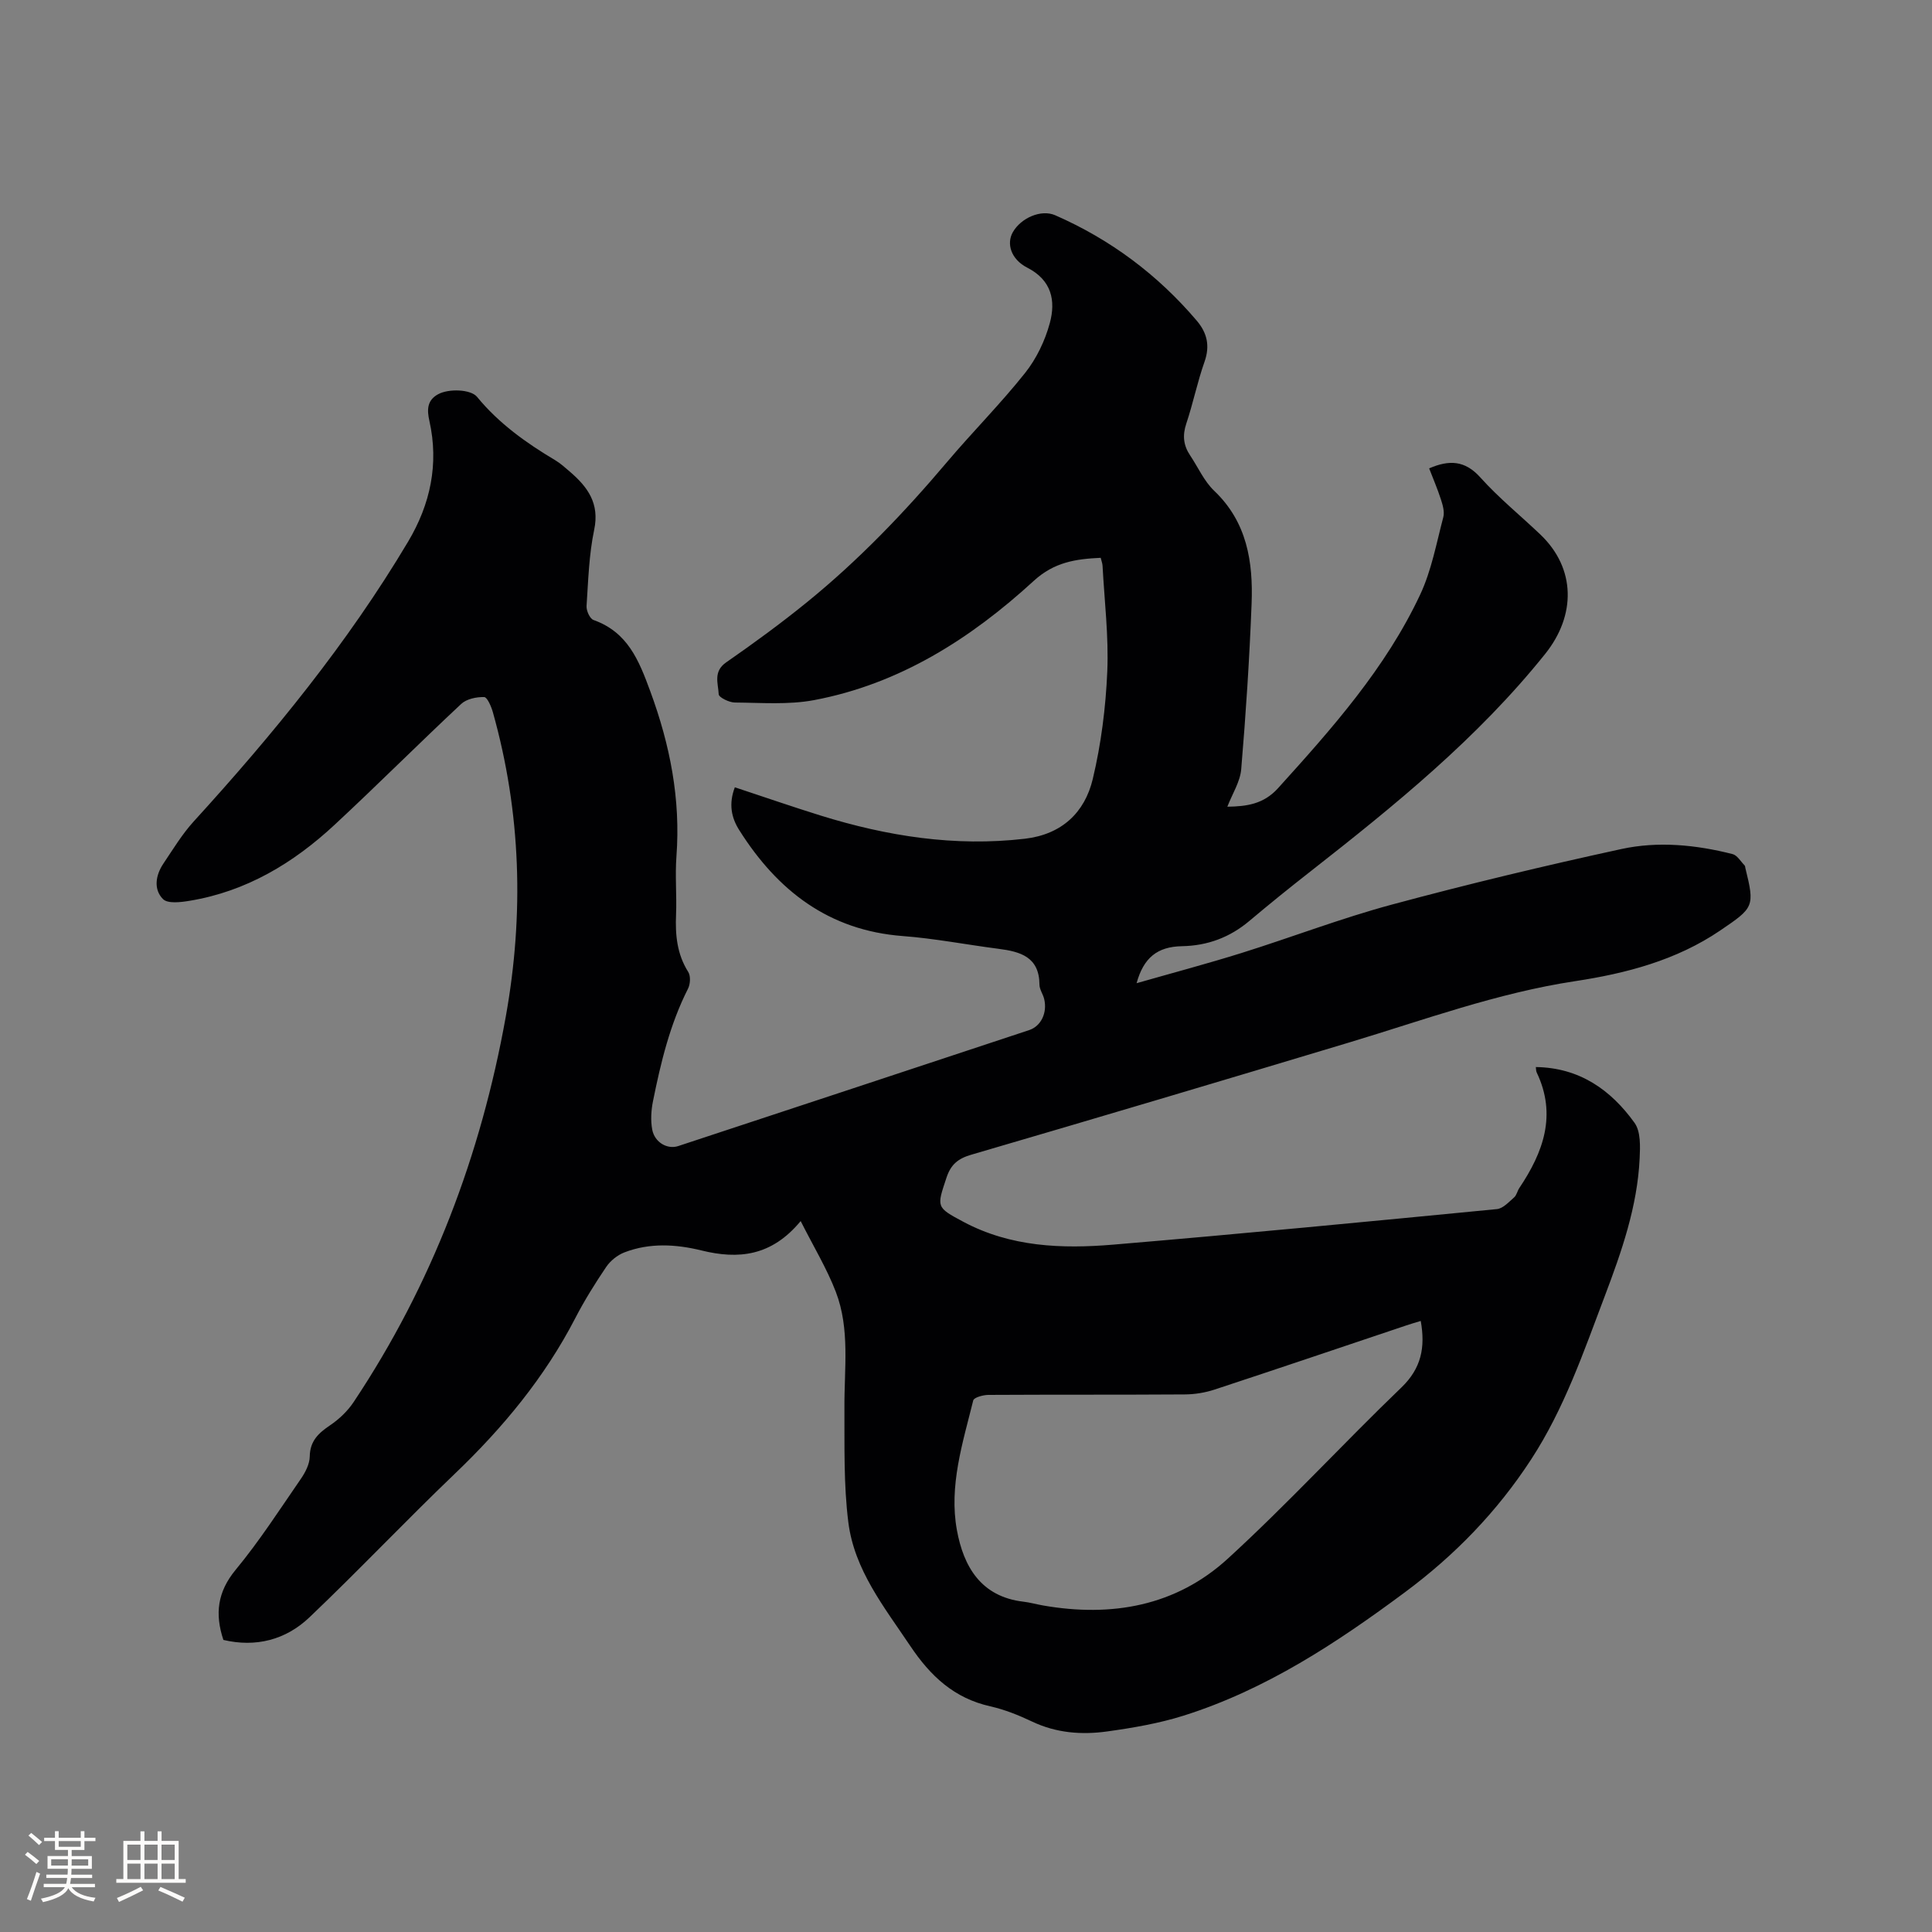 <svg enable-background="new 0 0 400 400" viewBox="0 0 400 400" xmlns="http://www.w3.org/2000/svg"><rect x="0" y="0" width="400" height="400" fill="#808080" stroke="none"/><path d="m152.14 163c6.11 2.02 11.91 4.03 17.76 5.85 13.79 4.28 27.81 6.49 42.3 4.8 7.62-.89 12.39-5.41 14.05-12.38 1.73-7.25 2.68-14.79 3-22.24.31-7.28-.59-14.61-.98-21.91-.03-.5-.23-.99-.38-1.63-5.17.24-9.62.88-13.87 4.78-13.03 11.94-27.76 21.34-45.47 24.68-5.32 1-10.94.54-16.41.5-1.18-.01-3.31-1.06-3.34-1.71-.1-2.22-1.19-4.7 1.53-6.59 5.74-3.99 11.4-8.12 16.82-12.53 10.64-8.65 20.1-18.52 28.95-28.99 5.27-6.23 11.06-12.03 16.13-18.41 2.35-2.95 4.13-6.67 5.12-10.32 1.25-4.61.42-8.88-4.66-11.48-3.4-1.74-4.34-4.98-3-7.34 1.68-2.96 5.86-4.8 8.79-3.51 11.44 5.01 21.21 12.31 29.3 21.83 2.14 2.52 2.77 5.2 1.6 8.51-1.48 4.18-2.36 8.58-3.77 12.79-.82 2.44-.6 4.51.79 6.58 1.65 2.46 2.89 5.34 4.99 7.34 6.81 6.48 8.07 14.72 7.74 23.36-.44 11.44-1.19 22.87-2.15 34.28-.22 2.6-1.84 5.08-2.87 7.76 3.99-.06 7.5-.52 10.5-3.84 11.19-12.37 22.27-24.83 29.42-40.07 2.35-5 3.36-10.64 4.79-16.03.29-1.11-.11-2.5-.49-3.67-.71-2.2-1.63-4.33-2.44-6.44 4.12-1.78 7.4-1.69 10.6 1.88 3.81 4.25 8.3 7.88 12.44 11.83 7.34 7.01 7.39 16.72.97 24.72-13.99 17.46-31.17 31.38-48.62 45.05-4.26 3.33-8.47 6.73-12.6 10.21-4.06 3.42-8.66 5.14-13.97 5.24-5.11.09-7.96 2.42-9.39 7.66 7.38-2.11 14.61-4.03 21.75-6.26 10.4-3.26 20.61-7.19 31.12-10.02 15.73-4.24 31.59-8.04 47.51-11.5 7.6-1.65 15.42-.88 23.01 1.05.96.24 1.67 1.51 2.48 2.33.13.13.13.4.18.6 1.98 7.99 1.71 8.18-5.22 12.89-9.12 6.19-19.51 8.89-30.05 10.49-16.15 2.45-31.33 8.05-46.82 12.71-26.04 7.84-52.12 15.6-78.22 23.23-2.76.81-4.21 2.04-5.11 4.77-2.01 6.08-2.19 6.08 3.54 9.13 9.76 5.2 20.38 5.6 30.98 4.71 26.5-2.23 52.98-4.79 79.45-7.36 1.26-.12 2.47-1.47 3.56-2.42.52-.45.66-1.31 1.07-1.93 4.97-7.41 7.81-15.13 3.61-23.93-.16-.34-.13-.77-.18-1.13 9.05.13 15.54 4.74 20.44 11.56 1.29 1.8 1.17 4.89 1.05 7.37-.47 9.97-3.74 19.3-7.23 28.52-4.38 11.56-8.37 23.25-15.23 33.78-7.06 10.84-15.83 19.86-26.12 27.5-14.16 10.52-28.85 20.2-45.85 25.56-5.12 1.61-10.5 2.53-15.83 3.27-5.28.73-10.53.33-15.53-2.05-2.76-1.31-5.67-2.48-8.64-3.15-7.5-1.68-12.39-6.25-16.59-12.52-5.39-8.04-11.57-15.73-12.81-25.58-.99-7.83-.77-15.84-.81-23.77-.05-8.04 1.18-16.22-1.78-23.94-1.87-4.86-4.62-9.39-7.28-14.66-6.04 7.3-12.89 7.97-20.55 6.08-5.3-1.3-10.74-1.61-15.96.41-1.44.56-2.88 1.72-3.75 3-2.31 3.42-4.51 6.94-6.4 10.6-6.35 12.29-15 22.71-24.96 32.24-10.18 9.74-19.87 19.99-30.07 29.7-4.93 4.7-11.14 6.27-17.83 4.69-1.8-5.41-1.22-9.97 2.54-14.52 4.92-5.95 9.13-12.49 13.52-18.86.92-1.34 1.8-3.05 1.82-4.6.05-3.23 1.82-4.85 4.24-6.48 1.86-1.26 3.62-2.94 4.86-4.81 16.21-24.33 26.35-51.13 31.49-79.8 3.79-21.14 3.17-42.21-2.67-62.98-.33-1.19-1.17-3.14-1.8-3.16-1.6-.04-3.65.38-4.76 1.42-8.83 8.25-17.37 16.81-26.22 25.03-8.52 7.92-18.26 13.78-29.96 15.72-1.85.31-4.57.65-5.56-.34-2-2.01-1.54-4.94.07-7.34 2-2.97 3.87-6.08 6.26-8.71 16.46-18.06 31.88-36.9 44.41-57.95 4.61-7.74 6.41-16.07 4.41-25.01-.5-2.23-.53-4.24 1.79-5.51 2.2-1.21 6.78-1.04 8.07.53 4.51 5.5 10.17 9.54 16.22 13.14 1.08.64 2.03 1.53 3 2.35 3.68 3.16 6.19 6.55 5.04 12.03-1.08 5.15-1.23 10.52-1.58 15.8-.06.96.68 2.61 1.44 2.88 7.06 2.53 9.36 8.25 11.76 14.78 4.1 11.14 6.29 22.31 5.41 34.14-.3 4.01.08 8.06-.08 12.08-.18 4.21.19 8.18 2.52 11.87.53.84.44 2.52-.05 3.48-3.73 7.35-5.63 15.26-7.24 23.25-.39 1.92-.52 4.03-.16 5.93.51 2.65 3.14 4.13 5.38 3.39 24.23-7.99 48.45-15.99 72.66-24.01 2.47-.82 3.78-3.59 3.11-6.42-.24-1.02-.98-2-.98-3-.04-5.74-3.96-6.83-8.48-7.41-6.61-.85-13.19-2.14-19.83-2.64-15.33-1.17-25.93-9.41-33.82-21.89-1.67-2.6-2.25-5.48-.94-8.91zm142.01 110.49c-1.16.35-2.07.61-2.95.91-13.24 4.44-26.46 8.93-39.72 13.29-1.97.65-4.12 1-6.19 1.01-13.56.09-27.12.02-40.68.1-1.08.01-2.96.53-3.11 1.14-2.19 8.82-5.06 17.71-3.38 26.87 1.37 7.51 4.96 13.77 13.76 14.8 1.36.16 2.69.54 4.05.78 14.22 2.49 27.55.14 38.3-9.71 12.4-11.35 23.81-23.78 35.94-35.44 4.09-3.95 4.96-8.26 3.98-13.75z" fill="#010103"/><g fill="#fcfbfa"><path d="m5.17 384 .55-.58c.85.61 1.65 1.24 2.4 1.87l-.59.64c-.83-.73-1.62-1.38-2.36-1.93m1.22 9.53-.82-.34c.71-1.76 1.37-3.64 1.98-5.63.24.13.5.25.76.36-.6 1.67-1.24 3.54-1.92 5.61m-.5-13.5.57-.54c.56.44 1.31 1.06 2.26 1.87l-.64.64c-.68-.66-1.41-1.32-2.19-1.97m3.25.46h2.24v-1.36h.77v1.36h4.57v-1.36h.76v1.36h2.28v.69h-2.28v1.84h-2.64v1.26h4.18v2.64h-4.21c0 .45-.02.86-.05 1.21h4.32v.69h-4.38c-.04.34-.1.75-.19 1.22h5.15v.69h-4.82c.87 1.19 2.51 1.92 4.93 2.19-.17.31-.3.57-.37.76-2.77-.49-4.52-1.41-5.26-2.76-.56 1.26-2.3 2.23-5.24 2.9-.12-.24-.26-.48-.43-.72 2.73-.55 4.38-1.34 4.96-2.38h-4.38v-.69h4.65c.1-.38.17-.79.21-1.22h-4.32v-.69h4.4c.03-.34.05-.75.05-1.21h-4.2v-2.64h4.23v-1.26h-2.69v-1.84h-2.24zm1.46 4.46v1.29h3.45c.01-.4.02-.57.01-.53v-.32-.45h-3.46zm1.55-2.59h4.57v-1.19h-4.57zm6.11 2.59h-3.42v.77c-.01.19-.01.37-.02.53h3.44z"/><path d="m32.63 379.16h.82v1.98h3.54v7.89h1.46v.78h-14.37v-.78h1.46v-7.89h3.54v-1.98h.82v1.98h2.73zm-3.49 11.48.5.73c-1.61.82-3.28 1.63-5 2.41-.13-.27-.28-.55-.44-.82 1.75-.72 3.4-1.49 4.94-2.32m-2.78-5.55h2.73v-3.18h-2.73zm0 3.95h2.73v-3.2h-2.73zm3.54-3.95h2.73v-3.18h-2.73zm0 3.95h2.73v-3.2h-2.73zm7.89 4.68c-1.84-.92-3.51-1.7-5.02-2.32l.45-.73c1.89.8 3.57 1.55 5.04 2.23zm-1.62-11.81h-2.73v3.18h2.73zm-2.73 7.13h2.73v-3.2h-2.73z"/></g></svg>